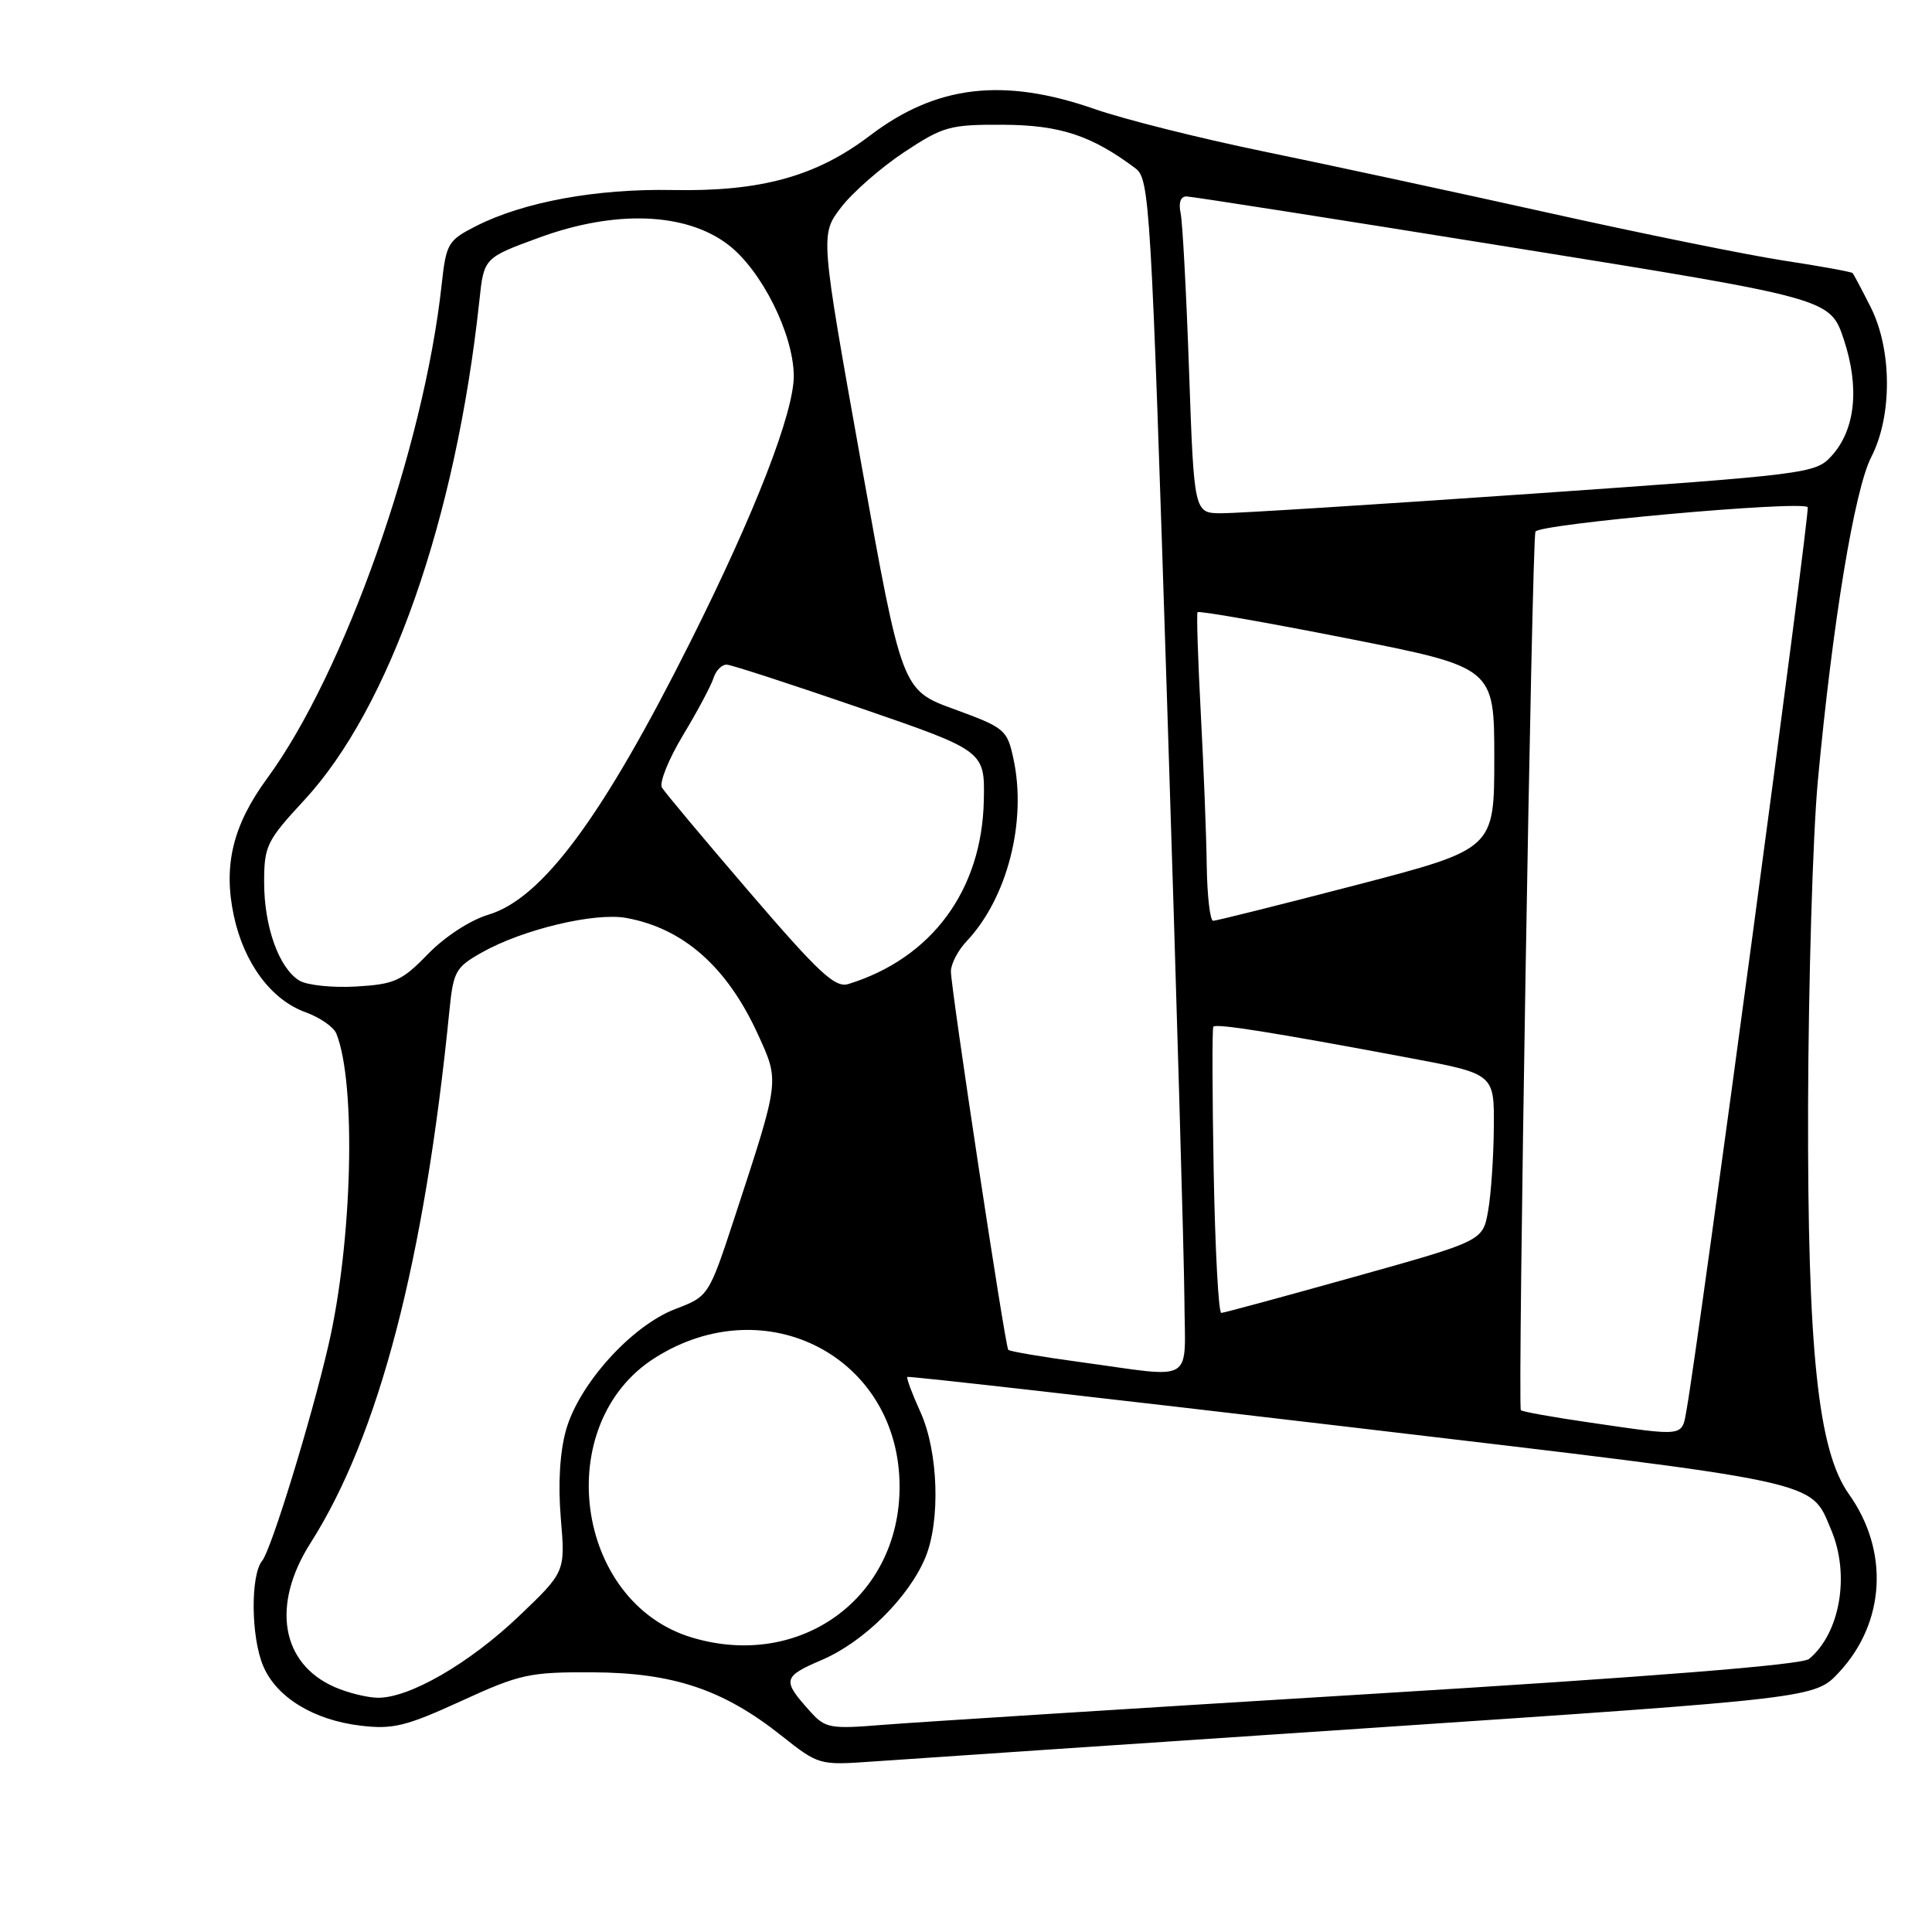 <?xml version="1.0" encoding="UTF-8" standalone="no"?>
<!DOCTYPE svg PUBLIC "-//W3C//DTD SVG 1.1//EN" "http://www.w3.org/Graphics/SVG/1.1/DTD/svg11.dtd" >
<svg xmlns="http://www.w3.org/2000/svg" xmlns:xlink="http://www.w3.org/1999/xlink" version="1.1" viewBox="0 0 256 256">
 <g >
 <path fill="currentColor"
d=" M 181.50 228.97 C 240.50 225.01 240.50 225.01 243.68 221.59 C 249.82 215.00 250.35 205.51 244.99 197.98 C 240.89 192.23 239.50 178.94 239.58 146.50 C 239.63 130.00 240.21 110.65 240.87 103.50 C 242.83 82.44 245.73 64.87 247.96 60.54 C 250.75 55.12 250.71 46.33 247.88 40.71 C 246.71 38.39 245.63 36.36 245.49 36.19 C 245.34 36.02 241.23 35.27 236.36 34.53 C 231.49 33.78 217.38 30.92 205.00 28.16 C 192.62 25.41 175.67 21.76 167.31 20.04 C 158.96 18.32 148.95 15.81 145.08 14.46 C 132.97 10.23 124.06 11.28 115.28 17.96 C 108.15 23.38 100.82 25.40 89.16 25.18 C 79.02 24.98 69.36 26.76 63.05 29.97 C 59.35 31.86 59.12 32.26 58.52 37.73 C 56.16 59.38 45.61 89.22 35.41 103.12 C 30.85 109.34 29.55 114.68 30.99 121.37 C 32.33 127.62 35.94 132.49 40.47 134.12 C 42.37 134.81 44.22 136.08 44.56 136.94 C 47.23 143.53 46.70 164.56 43.51 178.29 C 41.21 188.22 35.93 205.38 34.74 206.81 C 33.18 208.70 33.25 216.92 34.87 220.74 C 36.62 224.90 41.55 227.92 47.79 228.66 C 52.07 229.17 53.80 228.74 61.10 225.40 C 68.91 221.82 70.14 221.55 78.50 221.59 C 89.18 221.64 95.82 223.86 103.50 229.95 C 108.46 233.88 108.56 233.91 115.50 233.42 C 119.35 233.15 149.05 231.14 181.50 228.97 Z  M 107.40 226.83 C 103.59 222.60 103.68 222.19 108.96 219.92 C 114.46 217.56 120.40 211.67 122.60 206.42 C 124.64 201.54 124.34 192.34 121.96 187.10 C 120.86 184.68 120.08 182.59 120.23 182.45 C 120.38 182.31 146.79 185.31 178.92 189.10 C 242.14 196.57 239.83 196.07 242.64 202.72 C 245.16 208.67 243.83 216.40 239.71 219.82 C 238.78 220.60 218.79 222.19 181.40 224.47 C 150.10 226.38 121.12 228.22 117.00 228.55 C 110.02 229.12 109.36 229.00 107.40 226.83 Z  M 44.38 223.56 C 37.23 220.45 35.92 212.66 41.15 204.45 C 50.21 190.22 56.25 167.05 59.55 133.90 C 60.07 128.70 60.37 128.16 63.88 126.19 C 69.30 123.14 78.80 120.88 82.97 121.63 C 90.55 123.00 96.34 128.11 100.42 137.04 C 103.30 143.34 103.35 142.96 97.40 161.13 C 93.91 171.76 93.91 171.76 89.49 173.45 C 83.69 175.66 76.71 183.40 75.00 189.49 C 74.18 192.42 73.93 196.66 74.31 201.18 C 74.91 208.28 74.91 208.28 68.76 214.15 C 62.20 220.41 54.22 225.02 50.05 224.96 C 48.65 224.94 46.10 224.31 44.38 223.56 Z  M 91.68 216.98 C 76.12 212.31 72.98 188.67 86.77 179.93 C 101.52 170.58 119.20 179.88 119.20 197.00 C 119.20 211.73 106.03 221.29 91.68 216.98 Z  M 210.70 188.50 C 205.85 187.80 201.73 187.06 201.52 186.86 C 201.08 186.41 202.98 71.95 203.45 70.45 C 203.77 69.44 238.63 66.30 239.53 67.20 C 239.89 67.55 225.13 177.52 223.49 186.75 C 222.83 190.43 223.41 190.35 210.70 188.50 Z  M 143.20 180.49 C 138.08 179.80 133.76 179.06 133.60 178.86 C 133.18 178.36 125.99 130.90 126.00 128.71 C 126.00 127.72 126.94 125.92 128.09 124.71 C 133.48 119.00 136.09 108.82 134.28 100.51 C 133.45 96.68 133.13 96.42 126.46 93.98 C 119.50 91.45 119.50 91.45 114.09 61.27 C 108.69 31.10 108.69 31.10 111.43 27.50 C 112.94 25.52 116.69 22.24 119.75 20.20 C 124.98 16.74 125.82 16.50 132.92 16.53 C 140.45 16.57 144.63 17.94 150.46 22.31 C 152.33 23.71 152.52 26.83 154.65 93.14 C 155.88 131.29 156.91 166.89 156.94 172.25 C 157.01 183.53 158.57 182.59 143.20 180.49 Z  M 160.82 155.25 C 160.63 144.94 160.61 136.30 160.77 136.05 C 161.08 135.58 168.51 136.76 186.75 140.18 C 198.00 142.29 198.00 142.29 197.94 149.40 C 197.91 153.30 197.57 158.28 197.18 160.46 C 196.48 164.43 196.48 164.43 179.49 169.18 C 170.14 171.80 162.20 173.95 161.83 173.97 C 161.46 173.99 161.01 165.56 160.82 155.25 Z  M 39.66 129.93 C 36.96 128.27 35.00 122.80 35.00 116.92 C 35.00 112.08 35.33 111.41 40.30 106.04 C 51.64 93.80 60.41 68.77 63.52 39.83 C 64.12 34.16 64.12 34.16 71.51 31.46 C 81.57 27.79 90.89 28.15 96.48 32.42 C 100.88 35.77 105.10 44.18 105.18 49.73 C 105.24 54.57 100.07 67.90 91.50 85.00 C 79.84 108.28 71.86 119.06 64.72 121.20 C 62.31 121.92 58.95 124.11 56.71 126.41 C 53.25 129.98 52.29 130.42 47.18 130.72 C 44.06 130.90 40.67 130.55 39.66 129.93 Z  M 99.36 118.27 C 93.33 111.25 88.09 104.99 87.71 104.36 C 87.33 103.73 88.58 100.62 90.49 97.44 C 92.41 94.26 94.23 90.84 94.55 89.83 C 94.87 88.82 95.67 88.03 96.32 88.07 C 96.97 88.11 104.92 90.70 114.00 93.82 C 130.50 99.50 130.50 99.50 130.36 106.10 C 130.10 117.98 123.45 126.98 112.41 130.39 C 110.66 130.93 108.52 128.94 99.36 118.27 Z  M 159.90 114.75 C 159.85 110.76 159.49 101.65 159.11 94.50 C 158.73 87.35 158.54 81.33 158.68 81.12 C 158.82 80.90 167.73 82.46 178.47 84.58 C 198.00 88.43 198.00 88.43 198.00 100.47 C 198.00 112.50 198.00 112.50 179.75 117.26 C 169.71 119.87 161.16 122.01 160.75 122.01 C 160.34 122.00 159.96 118.74 159.90 114.75 Z  M 157.56 49.25 C 157.20 38.94 156.70 29.49 156.44 28.25 C 156.14 26.84 156.44 26.01 157.23 26.03 C 157.93 26.04 177.40 29.09 200.50 32.81 C 242.50 39.56 242.50 39.56 244.31 44.97 C 246.44 51.39 245.85 56.98 242.65 60.46 C 240.56 62.74 239.46 62.88 203.00 65.42 C 182.38 66.85 163.86 68.02 161.86 68.01 C 158.22 68.00 158.22 68.00 157.56 49.25 Z "/>
</g>
</svg>